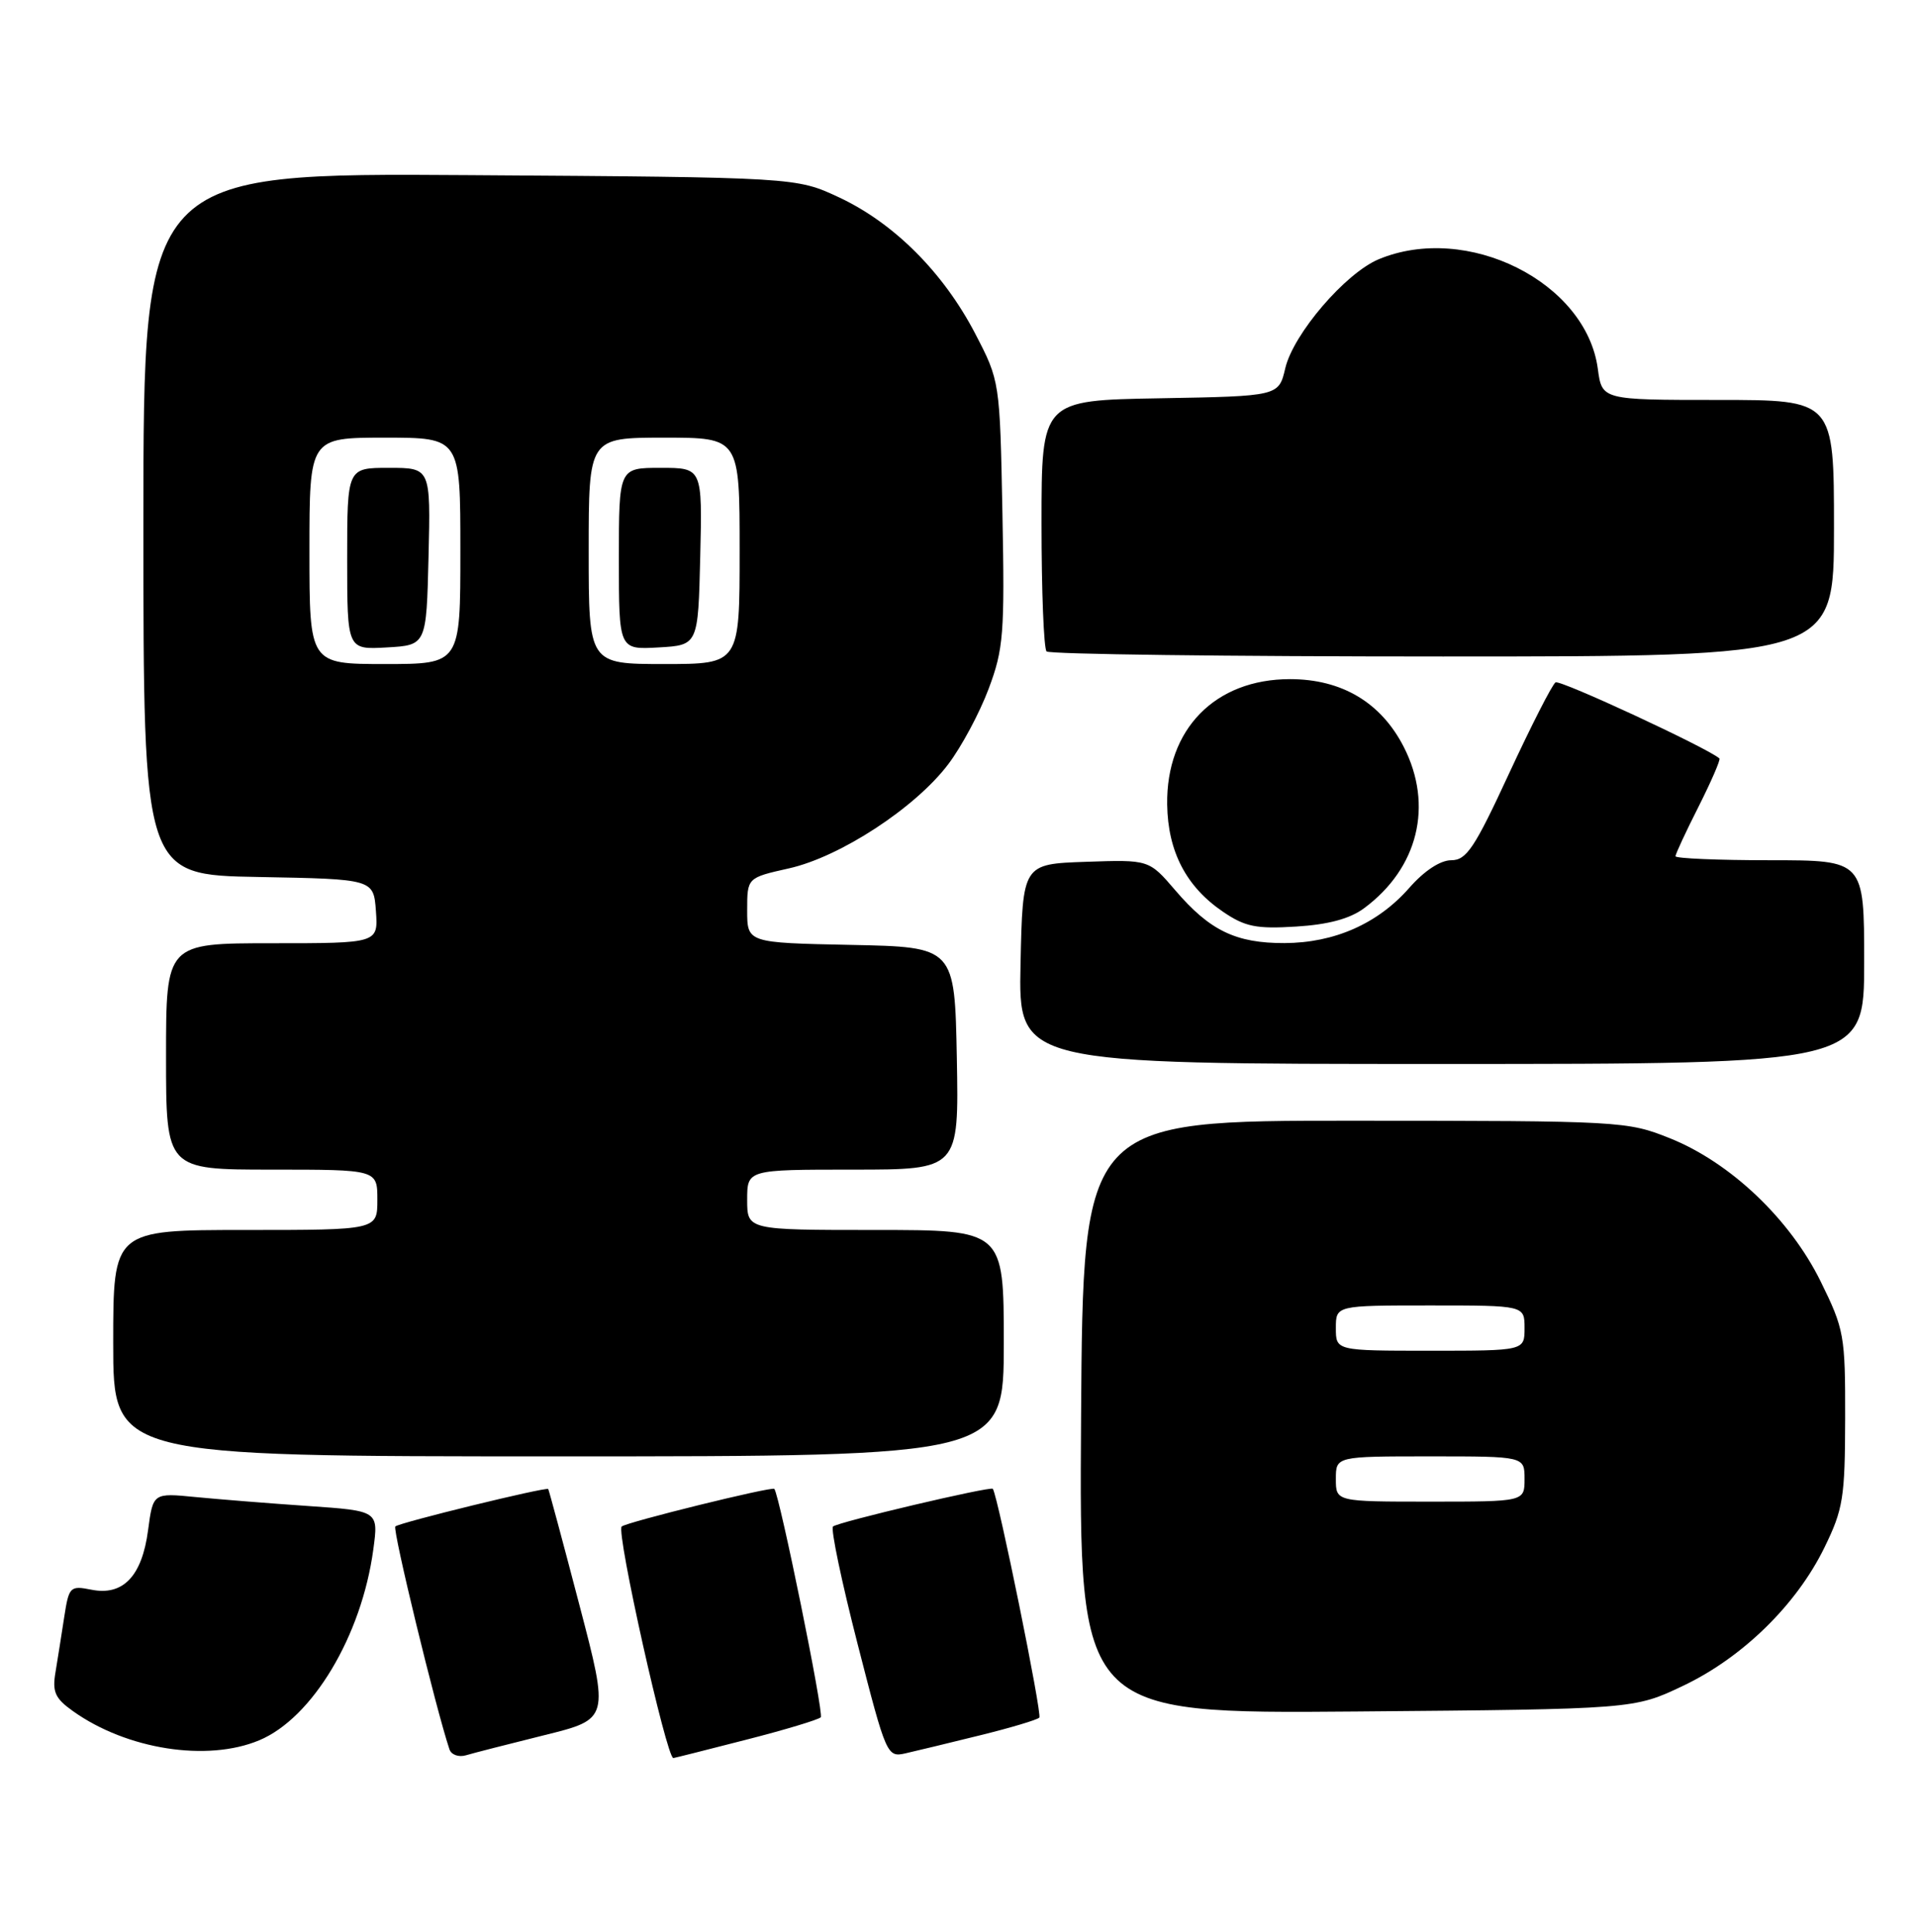 <?xml version="1.0" encoding="UTF-8" standalone="no"?>
<!DOCTYPE svg PUBLIC "-//W3C//DTD SVG 1.1//EN" "http://www.w3.org/Graphics/SVG/1.1/DTD/svg11.dtd" >
<svg xmlns="http://www.w3.org/2000/svg" xmlns:xlink="http://www.w3.org/1999/xlink" version="1.1" viewBox="0 0 254 256">
 <g >
 <path fill="currentColor"
d=" M 72.12 229.95 C 80.73 227.82 80.73 227.82 76.76 212.66 C 74.58 204.32 72.72 197.42 72.64 197.33 C 72.38 197.02 52.87 201.79 52.38 202.29 C 51.98 202.69 57.74 226.41 59.55 231.82 C 59.79 232.55 60.78 232.90 61.75 232.61 C 62.71 232.32 67.38 231.13 72.12 229.95 Z  M 98.83 230.56 C 103.97 229.25 108.43 227.90 108.75 227.58 C 109.20 227.14 103.33 198.33 102.60 197.31 C 102.33 196.95 82.93 201.74 82.37 202.30 C 81.62 203.04 88.33 233.04 89.22 232.98 C 89.37 232.97 93.70 231.88 98.83 230.56 Z  M 129.84 229.97 C 133.87 228.98 137.42 227.92 137.71 227.62 C 138.11 227.22 132.28 198.51 131.55 197.30 C 131.32 196.92 110.94 201.72 110.37 202.30 C 110.05 202.62 111.52 209.64 113.64 217.90 C 117.43 232.68 117.53 232.91 120.00 232.35 C 121.37 232.04 125.80 230.97 129.84 229.97 Z  M 34.34 230.63 C 41.39 227.69 47.91 216.79 49.46 205.36 C 50.16 200.22 50.16 200.22 40.83 199.58 C 35.70 199.23 28.98 198.69 25.89 198.39 C 20.28 197.84 20.28 197.84 19.62 202.78 C 18.82 208.88 16.31 211.51 12.11 210.67 C 9.29 210.11 9.13 210.26 8.51 214.29 C 8.16 216.61 7.63 219.90 7.35 221.62 C 6.91 224.22 7.30 225.08 9.68 226.77 C 16.81 231.85 27.45 233.51 34.34 230.63 Z  M 223.00 223.41 C 230.87 219.67 238.04 212.67 241.74 205.07 C 244.22 200.00 244.46 198.46 244.48 187.98 C 244.50 176.97 244.36 176.17 241.23 169.81 C 237.16 161.55 229.27 154.05 221.25 150.84 C 215.62 148.58 214.73 148.53 179.50 148.52 C 143.50 148.50 143.50 148.50 143.24 187.81 C 142.98 227.11 142.98 227.11 179.74 226.81 C 216.50 226.50 216.50 226.50 223.00 223.41 Z  M 133.00 178.00 C 133.00 163.00 133.00 163.00 116.00 163.00 C 99.00 163.00 99.00 163.00 99.00 159.00 C 99.00 155.00 99.00 155.00 113.03 155.00 C 127.05 155.00 127.05 155.00 126.78 140.25 C 126.50 125.50 126.50 125.50 112.75 125.22 C 99.00 124.94 99.00 124.94 99.00 120.63 C 99.00 116.32 99.00 116.32 104.53 115.08 C 111.32 113.56 121.28 107.05 125.64 101.28 C 127.40 98.96 129.80 94.47 130.99 91.29 C 132.97 86.02 133.13 83.98 132.82 68.01 C 132.48 50.50 132.48 50.50 129.19 44.17 C 124.99 36.11 118.45 29.57 111.20 26.17 C 105.50 23.50 105.50 23.50 62.25 23.21 C 19.00 22.92 19.00 22.92 19.00 69.43 C 19.00 115.95 19.00 115.95 34.25 116.22 C 49.50 116.50 49.50 116.50 49.81 120.75 C 50.11 125.00 50.11 125.00 36.06 125.00 C 22.00 125.00 22.00 125.00 22.00 140.00 C 22.00 155.00 22.00 155.00 36.00 155.00 C 50.00 155.00 50.00 155.00 50.00 159.00 C 50.00 163.00 50.00 163.00 32.50 163.00 C 15.00 163.00 15.00 163.00 15.00 178.00 C 15.00 193.00 15.00 193.00 74.00 193.00 C 133.00 193.00 133.00 193.00 133.00 178.00 Z  M 247.00 127.50 C 247.00 114.00 247.00 114.00 234.50 114.00 C 227.62 114.00 222.00 113.76 222.00 113.47 C 222.00 113.18 223.38 110.21 225.07 106.87 C 226.75 103.53 227.99 100.67 227.82 100.51 C 226.29 99.14 206.72 90.05 206.11 90.43 C 205.67 90.70 202.91 96.12 199.97 102.46 C 195.38 112.39 194.31 114.00 192.29 114.00 C 190.84 114.00 188.71 115.40 186.73 117.66 C 182.56 122.41 176.82 124.95 170.20 124.98 C 163.76 125.00 160.29 123.33 155.72 117.98 C 152.24 113.92 152.24 113.92 143.87 114.21 C 135.50 114.50 135.50 114.50 135.22 127.75 C 134.94 141.00 134.94 141.00 190.97 141.00 C 247.00 141.00 247.00 141.00 247.00 127.50 Z  M 180.74 120.36 C 187.90 115.06 189.95 106.74 186.00 98.99 C 182.99 93.10 177.79 90.00 170.92 90.00 C 161.00 90.00 154.50 96.64 154.65 106.63 C 154.74 112.84 157.17 117.52 162.05 120.83 C 164.97 122.82 166.46 123.12 171.74 122.79 C 175.99 122.53 178.86 121.76 180.74 120.36 Z  M 243.00 70.00 C 243.00 53.00 243.00 53.00 227.63 53.00 C 212.26 53.00 212.26 53.00 211.71 48.88 C 210.17 37.37 194.37 29.48 182.67 34.36 C 178.26 36.21 171.38 44.23 170.30 48.79 C 169.43 52.50 169.43 52.50 153.71 52.78 C 138.00 53.05 138.00 53.05 138.00 69.36 C 138.00 78.33 138.30 85.97 138.67 86.33 C 139.03 86.70 162.66 87.00 191.17 87.00 C 243.00 87.00 243.00 87.00 243.00 70.00 Z  M 177.00 196.00 C 177.00 193.00 177.00 193.00 189.50 193.00 C 202.00 193.00 202.00 193.00 202.00 196.00 C 202.00 199.00 202.00 199.00 189.50 199.00 C 177.00 199.00 177.00 199.00 177.00 196.00 Z  M 177.00 176.00 C 177.00 173.00 177.00 173.00 189.50 173.00 C 202.00 173.00 202.00 173.00 202.00 176.00 C 202.00 179.00 202.00 179.00 189.50 179.00 C 177.00 179.00 177.00 179.00 177.00 176.00 Z  M 41.00 73.00 C 41.00 58.00 41.00 58.00 51.00 58.00 C 61.00 58.00 61.00 58.00 61.00 73.00 C 61.00 88.00 61.00 88.00 51.00 88.00 C 41.00 88.00 41.00 88.00 41.00 73.00 Z  M 56.78 73.75 C 57.06 62.00 57.06 62.00 51.53 62.00 C 46.00 62.00 46.00 62.00 46.00 74.05 C 46.00 86.10 46.00 86.10 51.25 85.80 C 56.50 85.50 56.50 85.50 56.78 73.75 Z  M 78.00 73.00 C 78.00 58.00 78.00 58.00 88.00 58.00 C 98.00 58.00 98.00 58.00 98.00 73.00 C 98.00 88.00 98.00 88.00 88.00 88.00 C 78.00 88.00 78.00 88.00 78.00 73.00 Z  M 92.78 73.75 C 93.06 62.00 93.06 62.00 87.53 62.00 C 82.00 62.00 82.00 62.00 82.00 74.05 C 82.00 86.10 82.00 86.10 87.25 85.80 C 92.50 85.50 92.50 85.50 92.78 73.75 Z "/>
</g>
</svg>